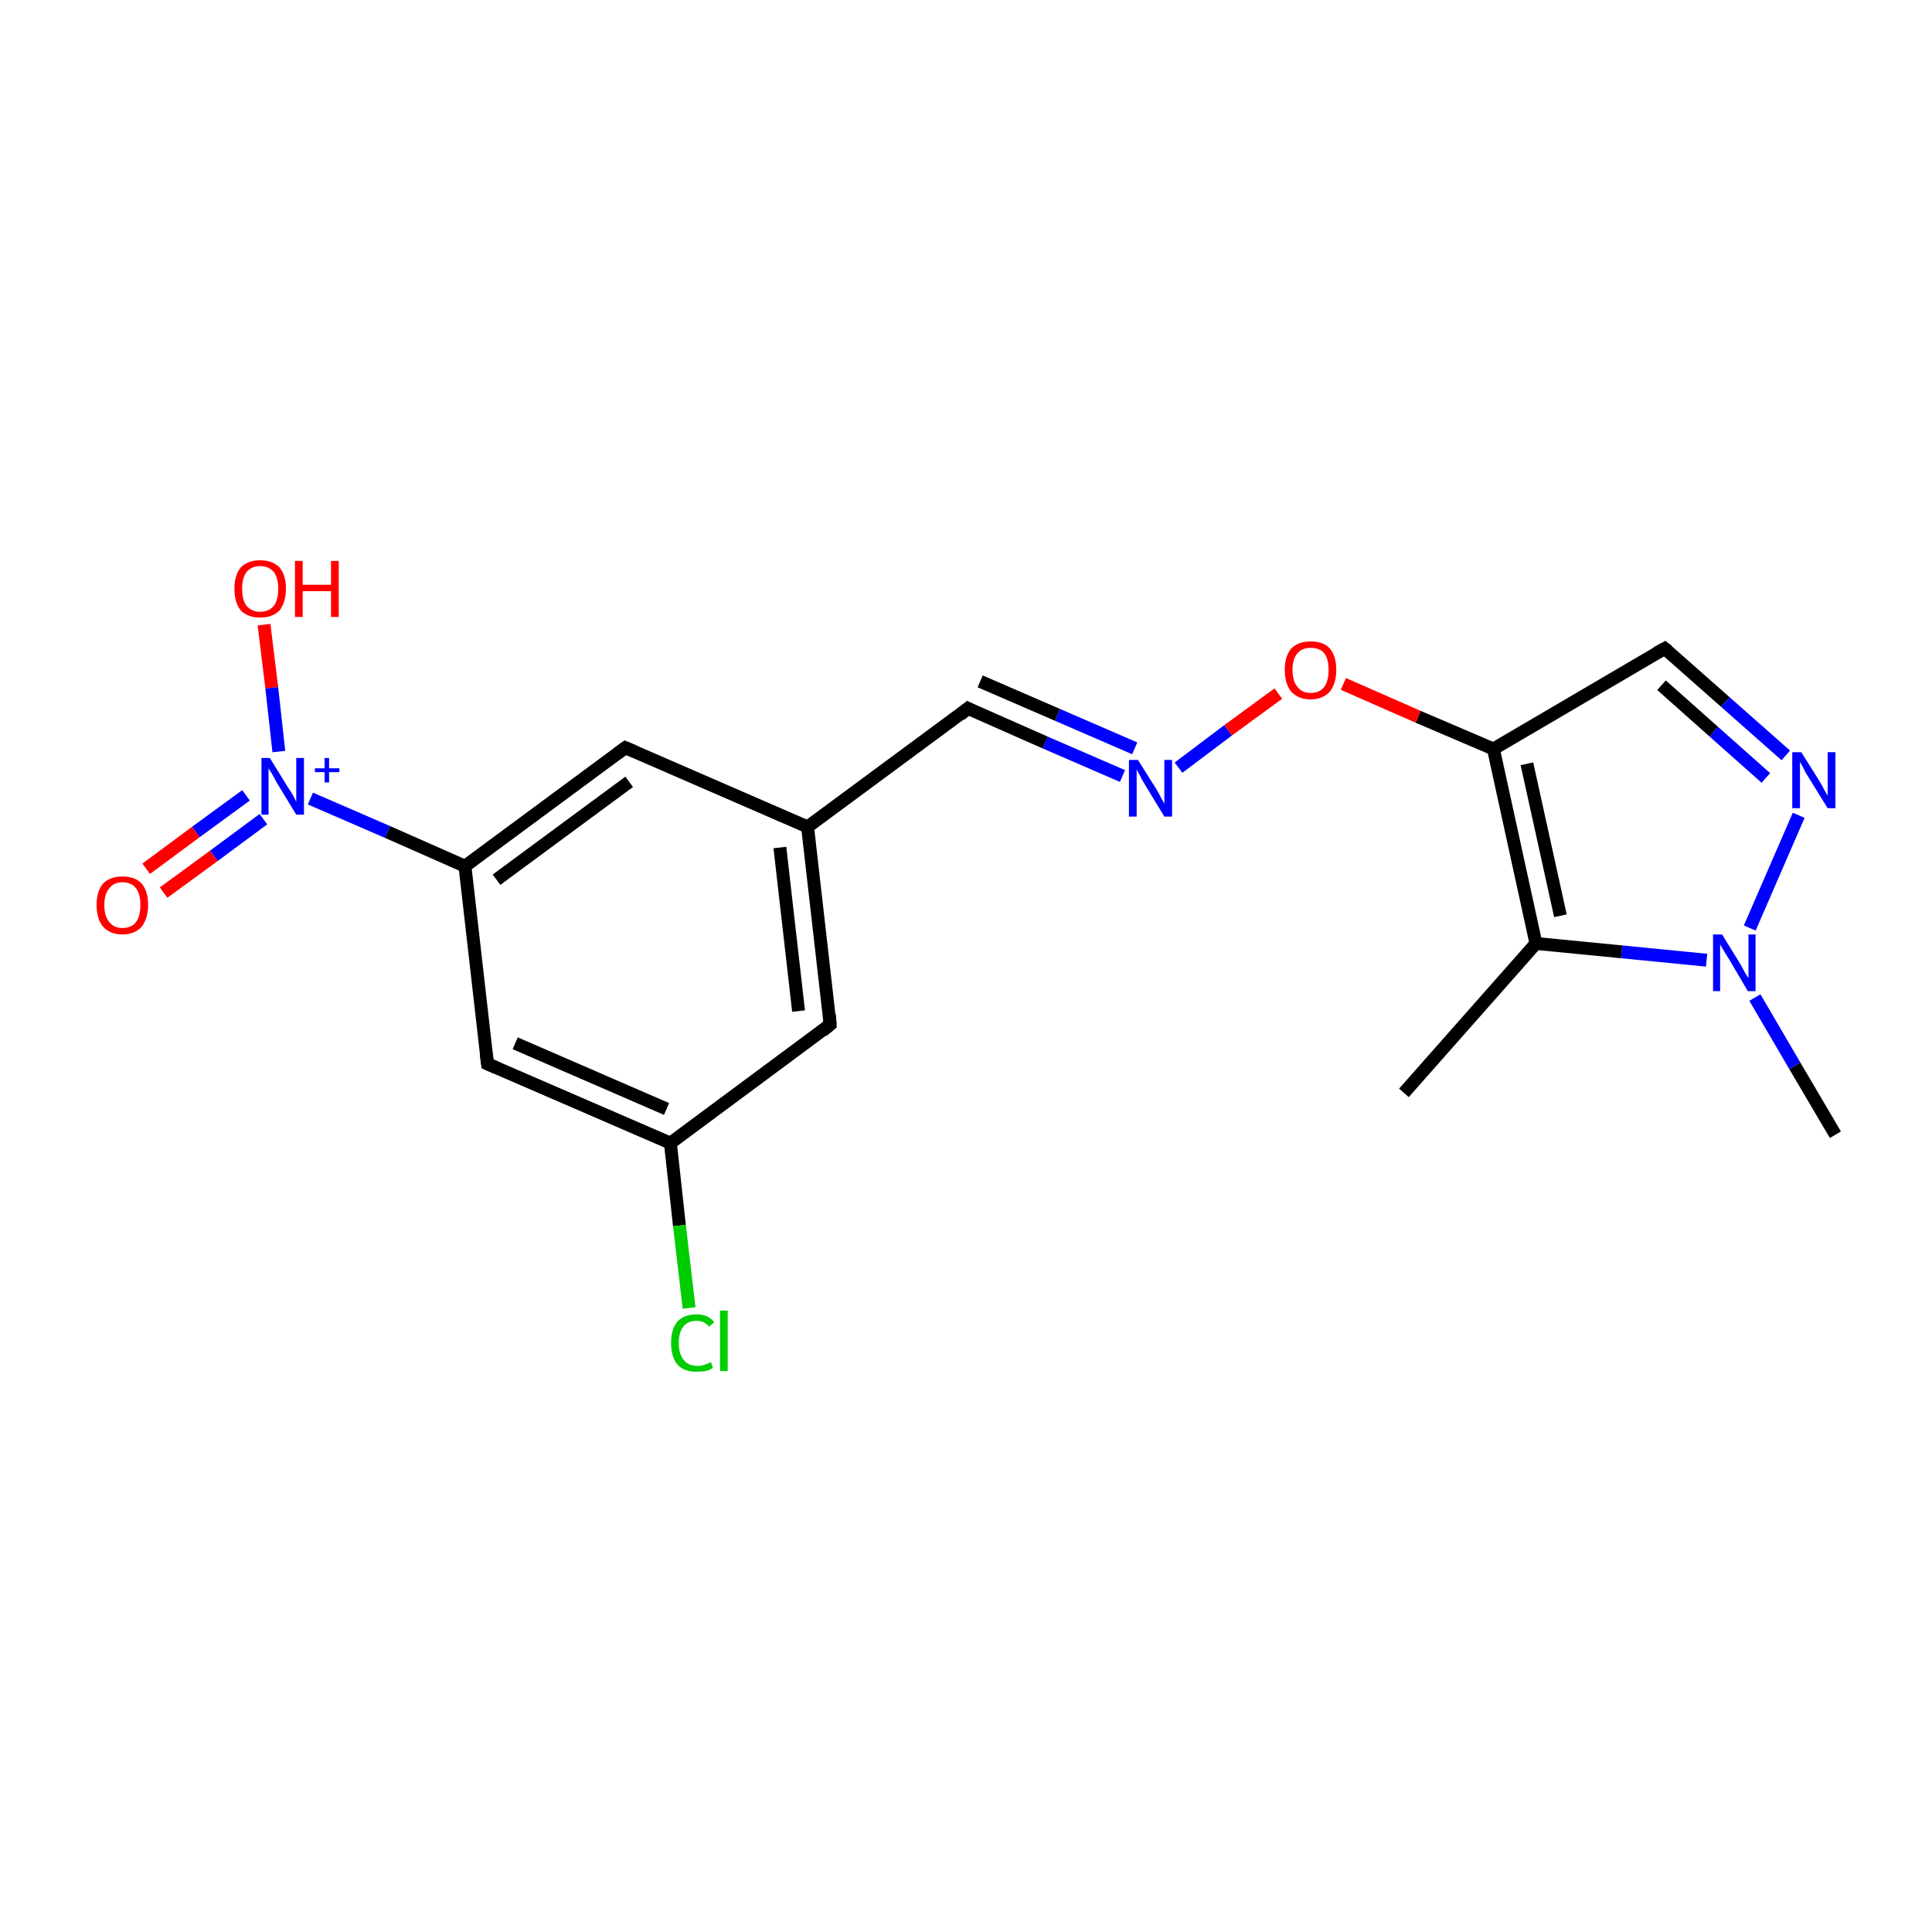 <?xml version='1.0' encoding='iso-8859-1'?>
<svg version='1.1' baseProfile='full'
              xmlns='http://www.w3.org/2000/svg'
                      xmlns:rdkit='http://www.rdkit.org/xml'
                      xmlns:xlink='http://www.w3.org/1999/xlink'
                  xml:space='preserve'
width='300px' height='300px' viewBox='0 0 300 300'>
<!-- END OF HEADER -->
<rect style='opacity:1.0;fill:#FFFFFF;stroke:none' width='300.0' height='300.0' x='0.0' y='0.0'> </rect>
<path class='bond-0 atom-0 atom-3' d='M 285.0,176.2 L 278.7,165.5' style='fill:none;fill-rule:evenodd;stroke:#000000;stroke-width:2.0px;stroke-linecap:butt;stroke-linejoin:miter;stroke-opacity:1' />
<path class='bond-0 atom-0 atom-3' d='M 278.7,165.5 L 272.5,154.9' style='fill:none;fill-rule:evenodd;stroke:#0000FF;stroke-width:2.0px;stroke-linecap:butt;stroke-linejoin:miter;stroke-opacity:1' />
<path class='bond-1 atom-1 atom-2' d='M 277.3,117.3 L 267.9,109.0' style='fill:none;fill-rule:evenodd;stroke:#0000FF;stroke-width:2.0px;stroke-linecap:butt;stroke-linejoin:miter;stroke-opacity:1' />
<path class='bond-1 atom-1 atom-2' d='M 267.9,109.0 L 258.5,100.7' style='fill:none;fill-rule:evenodd;stroke:#000000;stroke-width:2.0px;stroke-linecap:butt;stroke-linejoin:miter;stroke-opacity:1' />
<path class='bond-1 atom-1 atom-2' d='M 274.2,120.8 L 266.1,113.6' style='fill:none;fill-rule:evenodd;stroke:#0000FF;stroke-width:2.0px;stroke-linecap:butt;stroke-linejoin:miter;stroke-opacity:1' />
<path class='bond-1 atom-1 atom-2' d='M 266.1,113.6 L 258.0,106.4' style='fill:none;fill-rule:evenodd;stroke:#000000;stroke-width:2.0px;stroke-linecap:butt;stroke-linejoin:miter;stroke-opacity:1' />
<path class='bond-2 atom-1 atom-3' d='M 279.3,126.6 L 271.7,144.1' style='fill:none;fill-rule:evenodd;stroke:#0000FF;stroke-width:2.0px;stroke-linecap:butt;stroke-linejoin:miter;stroke-opacity:1' />
<path class='bond-3 atom-2 atom-4' d='M 258.5,100.7 L 231.9,116.3' style='fill:none;fill-rule:evenodd;stroke:#000000;stroke-width:2.0px;stroke-linecap:butt;stroke-linejoin:miter;stroke-opacity:1' />
<path class='bond-4 atom-3 atom-8' d='M 265.0,149.1 L 251.8,147.8' style='fill:none;fill-rule:evenodd;stroke:#0000FF;stroke-width:2.0px;stroke-linecap:butt;stroke-linejoin:miter;stroke-opacity:1' />
<path class='bond-4 atom-3 atom-8' d='M 251.8,147.8 L 238.5,146.5' style='fill:none;fill-rule:evenodd;stroke:#000000;stroke-width:2.0px;stroke-linecap:butt;stroke-linejoin:miter;stroke-opacity:1' />
<path class='bond-5 atom-4 atom-6' d='M 231.9,116.3 L 220.2,111.3' style='fill:none;fill-rule:evenodd;stroke:#000000;stroke-width:2.0px;stroke-linecap:butt;stroke-linejoin:miter;stroke-opacity:1' />
<path class='bond-5 atom-4 atom-6' d='M 220.2,111.3 L 208.6,106.2' style='fill:none;fill-rule:evenodd;stroke:#FF0000;stroke-width:2.0px;stroke-linecap:butt;stroke-linejoin:miter;stroke-opacity:1' />
<path class='bond-6 atom-4 atom-8' d='M 231.9,116.3 L 238.5,146.5' style='fill:none;fill-rule:evenodd;stroke:#000000;stroke-width:2.0px;stroke-linecap:butt;stroke-linejoin:miter;stroke-opacity:1' />
<path class='bond-6 atom-4 atom-8' d='M 237.1,118.6 L 242.3,142.2' style='fill:none;fill-rule:evenodd;stroke:#000000;stroke-width:2.0px;stroke-linecap:butt;stroke-linejoin:miter;stroke-opacity:1' />
<path class='bond-7 atom-5 atom-6' d='M 183.0,119.2 L 190.7,113.4' style='fill:none;fill-rule:evenodd;stroke:#0000FF;stroke-width:2.0px;stroke-linecap:butt;stroke-linejoin:miter;stroke-opacity:1' />
<path class='bond-7 atom-5 atom-6' d='M 190.7,113.4 L 198.5,107.7' style='fill:none;fill-rule:evenodd;stroke:#FF0000;stroke-width:2.0px;stroke-linecap:butt;stroke-linejoin:miter;stroke-opacity:1' />
<path class='bond-8 atom-5 atom-9' d='M 174.3,120.5 L 162.3,115.3' style='fill:none;fill-rule:evenodd;stroke:#0000FF;stroke-width:2.0px;stroke-linecap:butt;stroke-linejoin:miter;stroke-opacity:1' />
<path class='bond-8 atom-5 atom-9' d='M 162.3,115.3 L 150.3,110.0' style='fill:none;fill-rule:evenodd;stroke:#000000;stroke-width:2.0px;stroke-linecap:butt;stroke-linejoin:miter;stroke-opacity:1' />
<path class='bond-8 atom-5 atom-9' d='M 176.2,116.2 L 164.2,111.0' style='fill:none;fill-rule:evenodd;stroke:#0000FF;stroke-width:2.0px;stroke-linecap:butt;stroke-linejoin:miter;stroke-opacity:1' />
<path class='bond-8 atom-5 atom-9' d='M 164.2,111.0 L 152.2,105.8' style='fill:none;fill-rule:evenodd;stroke:#000000;stroke-width:2.0px;stroke-linecap:butt;stroke-linejoin:miter;stroke-opacity:1' />
<path class='bond-9 atom-7 atom-8' d='M 218.0,169.7 L 238.5,146.5' style='fill:none;fill-rule:evenodd;stroke:#000000;stroke-width:2.0px;stroke-linecap:butt;stroke-linejoin:miter;stroke-opacity:1' />
<path class='bond-10 atom-9 atom-10' d='M 150.3,110.0 L 125.4,128.4' style='fill:none;fill-rule:evenodd;stroke:#000000;stroke-width:2.0px;stroke-linecap:butt;stroke-linejoin:miter;stroke-opacity:1' />
<path class='bond-11 atom-10 atom-17' d='M 125.4,128.4 L 97.1,116.1' style='fill:none;fill-rule:evenodd;stroke:#000000;stroke-width:2.0px;stroke-linecap:butt;stroke-linejoin:miter;stroke-opacity:1' />
<path class='bond-12 atom-10 atom-18' d='M 125.4,128.4 L 128.9,159.1' style='fill:none;fill-rule:evenodd;stroke:#000000;stroke-width:2.0px;stroke-linecap:butt;stroke-linejoin:miter;stroke-opacity:1' />
<path class='bond-12 atom-10 atom-18' d='M 121.1,131.6 L 124.0,157.0' style='fill:none;fill-rule:evenodd;stroke:#000000;stroke-width:2.0px;stroke-linecap:butt;stroke-linejoin:miter;stroke-opacity:1' />
<path class='bond-13 atom-11 atom-12' d='M 104.1,177.5 L 75.7,165.2' style='fill:none;fill-rule:evenodd;stroke:#000000;stroke-width:2.0px;stroke-linecap:butt;stroke-linejoin:miter;stroke-opacity:1' />
<path class='bond-13 atom-11 atom-12' d='M 103.5,172.2 L 80.0,162.0' style='fill:none;fill-rule:evenodd;stroke:#000000;stroke-width:2.0px;stroke-linecap:butt;stroke-linejoin:miter;stroke-opacity:1' />
<path class='bond-14 atom-11 atom-18' d='M 104.1,177.5 L 128.9,159.1' style='fill:none;fill-rule:evenodd;stroke:#000000;stroke-width:2.0px;stroke-linecap:butt;stroke-linejoin:miter;stroke-opacity:1' />
<path class='bond-15 atom-11 atom-19' d='M 104.1,177.5 L 105.5,190.3' style='fill:none;fill-rule:evenodd;stroke:#000000;stroke-width:2.0px;stroke-linecap:butt;stroke-linejoin:miter;stroke-opacity:1' />
<path class='bond-15 atom-11 atom-19' d='M 105.5,190.3 L 107.0,203.1' style='fill:none;fill-rule:evenodd;stroke:#00CC00;stroke-width:2.0px;stroke-linecap:butt;stroke-linejoin:miter;stroke-opacity:1' />
<path class='bond-16 atom-12 atom-16' d='M 75.7,165.2 L 72.2,134.5' style='fill:none;fill-rule:evenodd;stroke:#000000;stroke-width:2.0px;stroke-linecap:butt;stroke-linejoin:miter;stroke-opacity:1' />
<path class='bond-17 atom-13 atom-14' d='M 41.0,97.0 L 42.2,106.8' style='fill:none;fill-rule:evenodd;stroke:#FF0000;stroke-width:2.0px;stroke-linecap:butt;stroke-linejoin:miter;stroke-opacity:1' />
<path class='bond-17 atom-13 atom-14' d='M 42.2,106.8 L 43.3,116.7' style='fill:none;fill-rule:evenodd;stroke:#0000FF;stroke-width:2.0px;stroke-linecap:butt;stroke-linejoin:miter;stroke-opacity:1' />
<path class='bond-18 atom-14 atom-15' d='M 38.2,123.5 L 30.4,129.2' style='fill:none;fill-rule:evenodd;stroke:#0000FF;stroke-width:2.0px;stroke-linecap:butt;stroke-linejoin:miter;stroke-opacity:1' />
<path class='bond-18 atom-14 atom-15' d='M 30.4,129.2 L 22.7,134.9' style='fill:none;fill-rule:evenodd;stroke:#FF0000;stroke-width:2.0px;stroke-linecap:butt;stroke-linejoin:miter;stroke-opacity:1' />
<path class='bond-18 atom-14 atom-15' d='M 40.9,127.2 L 33.2,132.9' style='fill:none;fill-rule:evenodd;stroke:#0000FF;stroke-width:2.0px;stroke-linecap:butt;stroke-linejoin:miter;stroke-opacity:1' />
<path class='bond-18 atom-14 atom-15' d='M 33.2,132.9 L 25.4,138.6' style='fill:none;fill-rule:evenodd;stroke:#FF0000;stroke-width:2.0px;stroke-linecap:butt;stroke-linejoin:miter;stroke-opacity:1' />
<path class='bond-19 atom-14 atom-16' d='M 48.2,124.0 L 60.2,129.2' style='fill:none;fill-rule:evenodd;stroke:#0000FF;stroke-width:2.0px;stroke-linecap:butt;stroke-linejoin:miter;stroke-opacity:1' />
<path class='bond-19 atom-14 atom-16' d='M 60.2,129.2 L 72.2,134.5' style='fill:none;fill-rule:evenodd;stroke:#000000;stroke-width:2.0px;stroke-linecap:butt;stroke-linejoin:miter;stroke-opacity:1' />
<path class='bond-20 atom-16 atom-17' d='M 72.2,134.5 L 97.1,116.1' style='fill:none;fill-rule:evenodd;stroke:#000000;stroke-width:2.0px;stroke-linecap:butt;stroke-linejoin:miter;stroke-opacity:1' />
<path class='bond-20 atom-16 atom-17' d='M 77.1,136.6 L 97.7,121.4' style='fill:none;fill-rule:evenodd;stroke:#000000;stroke-width:2.0px;stroke-linecap:butt;stroke-linejoin:miter;stroke-opacity:1' />
<path d='M 259.0,101.1 L 258.5,100.7 L 257.2,101.4' style='fill:none;stroke:#000000;stroke-width:2.0px;stroke-linecap:butt;stroke-linejoin:miter;stroke-opacity:1;' />
<path d='M 150.9,110.3 L 150.3,110.0 L 149.1,111.0' style='fill:none;stroke:#000000;stroke-width:2.0px;stroke-linecap:butt;stroke-linejoin:miter;stroke-opacity:1;' />
<path d='M 77.1,165.8 L 75.7,165.2 L 75.5,163.6' style='fill:none;stroke:#000000;stroke-width:2.0px;stroke-linecap:butt;stroke-linejoin:miter;stroke-opacity:1;' />
<path d='M 98.5,116.7 L 97.1,116.1 L 95.9,117.0' style='fill:none;stroke:#000000;stroke-width:2.0px;stroke-linecap:butt;stroke-linejoin:miter;stroke-opacity:1;' />
<path d='M 128.8,157.6 L 128.9,159.1 L 127.7,160.1' style='fill:none;stroke:#000000;stroke-width:2.0px;stroke-linecap:butt;stroke-linejoin:miter;stroke-opacity:1;' />
<path class='atom-1' d='M 279.7 116.8
L 282.6 121.4
Q 282.9 121.9, 283.3 122.7
Q 283.8 123.5, 283.8 123.6
L 283.8 116.8
L 285.0 116.8
L 285.0 125.5
L 283.8 125.5
L 280.7 120.5
Q 280.3 119.9, 280.0 119.2
Q 279.6 118.5, 279.5 118.3
L 279.5 125.5
L 278.3 125.5
L 278.3 116.8
L 279.7 116.8
' fill='#0000FF'/>
<path class='atom-3' d='M 267.4 145.1
L 270.3 149.8
Q 270.5 150.2, 271.0 151.1
Q 271.5 151.9, 271.5 151.9
L 271.5 145.1
L 272.6 145.1
L 272.6 153.9
L 271.4 153.9
L 268.4 148.8
Q 268.0 148.2, 267.6 147.5
Q 267.2 146.9, 267.1 146.6
L 267.1 153.9
L 266.0 153.9
L 266.0 145.1
L 267.4 145.1
' fill='#0000FF'/>
<path class='atom-5' d='M 176.7 118.0
L 179.6 122.6
Q 179.9 123.1, 180.3 123.9
Q 180.8 124.8, 180.8 124.8
L 180.8 118.0
L 182.0 118.0
L 182.0 126.8
L 180.8 126.8
L 177.7 121.7
Q 177.3 121.1, 177.0 120.4
Q 176.6 119.7, 176.5 119.5
L 176.5 126.8
L 175.3 126.8
L 175.3 118.0
L 176.7 118.0
' fill='#0000FF'/>
<path class='atom-6' d='M 199.5 104.0
Q 199.5 101.9, 200.5 100.7
Q 201.6 99.6, 203.5 99.6
Q 205.5 99.6, 206.5 100.7
Q 207.5 101.9, 207.5 104.0
Q 207.5 106.1, 206.5 107.4
Q 205.4 108.6, 203.5 108.6
Q 201.6 108.6, 200.5 107.4
Q 199.5 106.2, 199.5 104.0
M 203.5 107.6
Q 204.9 107.6, 205.6 106.7
Q 206.3 105.8, 206.3 104.0
Q 206.3 102.3, 205.6 101.4
Q 204.9 100.6, 203.5 100.6
Q 202.2 100.6, 201.5 101.4
Q 200.7 102.3, 200.7 104.0
Q 200.7 105.8, 201.5 106.7
Q 202.2 107.6, 203.5 107.6
' fill='#FF0000'/>
<path class='atom-13' d='M 36.4 91.4
Q 36.4 89.3, 37.4 88.1
Q 38.5 87.0, 40.4 87.0
Q 42.3 87.0, 43.4 88.1
Q 44.4 89.3, 44.4 91.4
Q 44.4 93.5, 43.4 94.8
Q 42.3 95.9, 40.4 95.9
Q 38.5 95.9, 37.4 94.8
Q 36.4 93.6, 36.4 91.4
M 40.4 95.0
Q 41.7 95.0, 42.5 94.1
Q 43.2 93.2, 43.2 91.4
Q 43.2 89.7, 42.5 88.8
Q 41.7 87.9, 40.4 87.9
Q 39.1 87.9, 38.3 88.8
Q 37.6 89.7, 37.6 91.4
Q 37.6 93.2, 38.3 94.1
Q 39.1 95.0, 40.4 95.0
' fill='#FF0000'/>
<path class='atom-13' d='M 45.8 87.1
L 47.0 87.1
L 47.0 90.8
L 51.4 90.8
L 51.4 87.1
L 52.6 87.1
L 52.6 95.8
L 51.4 95.8
L 51.4 91.8
L 47.0 91.8
L 47.0 95.8
L 45.8 95.8
L 45.8 87.1
' fill='#FF0000'/>
<path class='atom-14' d='M 41.9 117.7
L 44.8 122.4
Q 45.1 122.8, 45.6 123.7
Q 46.0 124.5, 46.0 124.5
L 46.0 117.7
L 47.2 117.7
L 47.2 126.5
L 46.0 126.5
L 42.9 121.4
Q 42.6 120.8, 42.2 120.1
Q 41.8 119.5, 41.7 119.3
L 41.7 126.5
L 40.6 126.5
L 40.6 117.7
L 41.9 117.7
' fill='#0000FF'/>
<path class='atom-14' d='M 48.9 119.3
L 50.4 119.3
L 50.4 117.7
L 51.1 117.7
L 51.1 119.3
L 52.7 119.3
L 52.7 119.9
L 51.1 119.9
L 51.1 121.5
L 50.4 121.5
L 50.4 119.9
L 48.9 119.9
L 48.9 119.3
' fill='#0000FF'/>
<path class='atom-15' d='M 15.0 140.5
Q 15.0 138.4, 16.0 137.2
Q 17.1 136.1, 19.0 136.1
Q 21.0 136.1, 22.0 137.2
Q 23.0 138.4, 23.0 140.5
Q 23.0 142.6, 22.0 143.9
Q 20.9 145.1, 19.0 145.1
Q 17.1 145.1, 16.0 143.9
Q 15.0 142.7, 15.0 140.5
M 19.0 144.1
Q 20.4 144.1, 21.1 143.2
Q 21.8 142.3, 21.8 140.5
Q 21.8 138.8, 21.1 137.9
Q 20.4 137.0, 19.0 137.0
Q 17.7 137.0, 17.0 137.9
Q 16.2 138.8, 16.2 140.5
Q 16.2 142.3, 17.0 143.2
Q 17.7 144.1, 19.0 144.1
' fill='#FF0000'/>
<path class='atom-19' d='M 104.2 208.5
Q 104.2 206.4, 105.2 205.2
Q 106.2 204.1, 108.2 204.1
Q 110.0 204.1, 110.9 205.3
L 110.1 206.0
Q 109.4 205.1, 108.2 205.1
Q 106.8 205.1, 106.1 206.0
Q 105.4 206.9, 105.4 208.5
Q 105.4 210.3, 106.2 211.2
Q 106.9 212.1, 108.3 212.1
Q 109.3 212.1, 110.4 211.5
L 110.7 212.4
Q 110.3 212.7, 109.6 212.9
Q 108.9 213.0, 108.1 213.0
Q 106.2 213.0, 105.2 211.9
Q 104.2 210.7, 104.2 208.5
' fill='#00CC00'/>
<path class='atom-19' d='M 111.8 203.5
L 113.0 203.5
L 113.0 212.9
L 111.8 212.9
L 111.8 203.5
' fill='#00CC00'/>
</svg>
